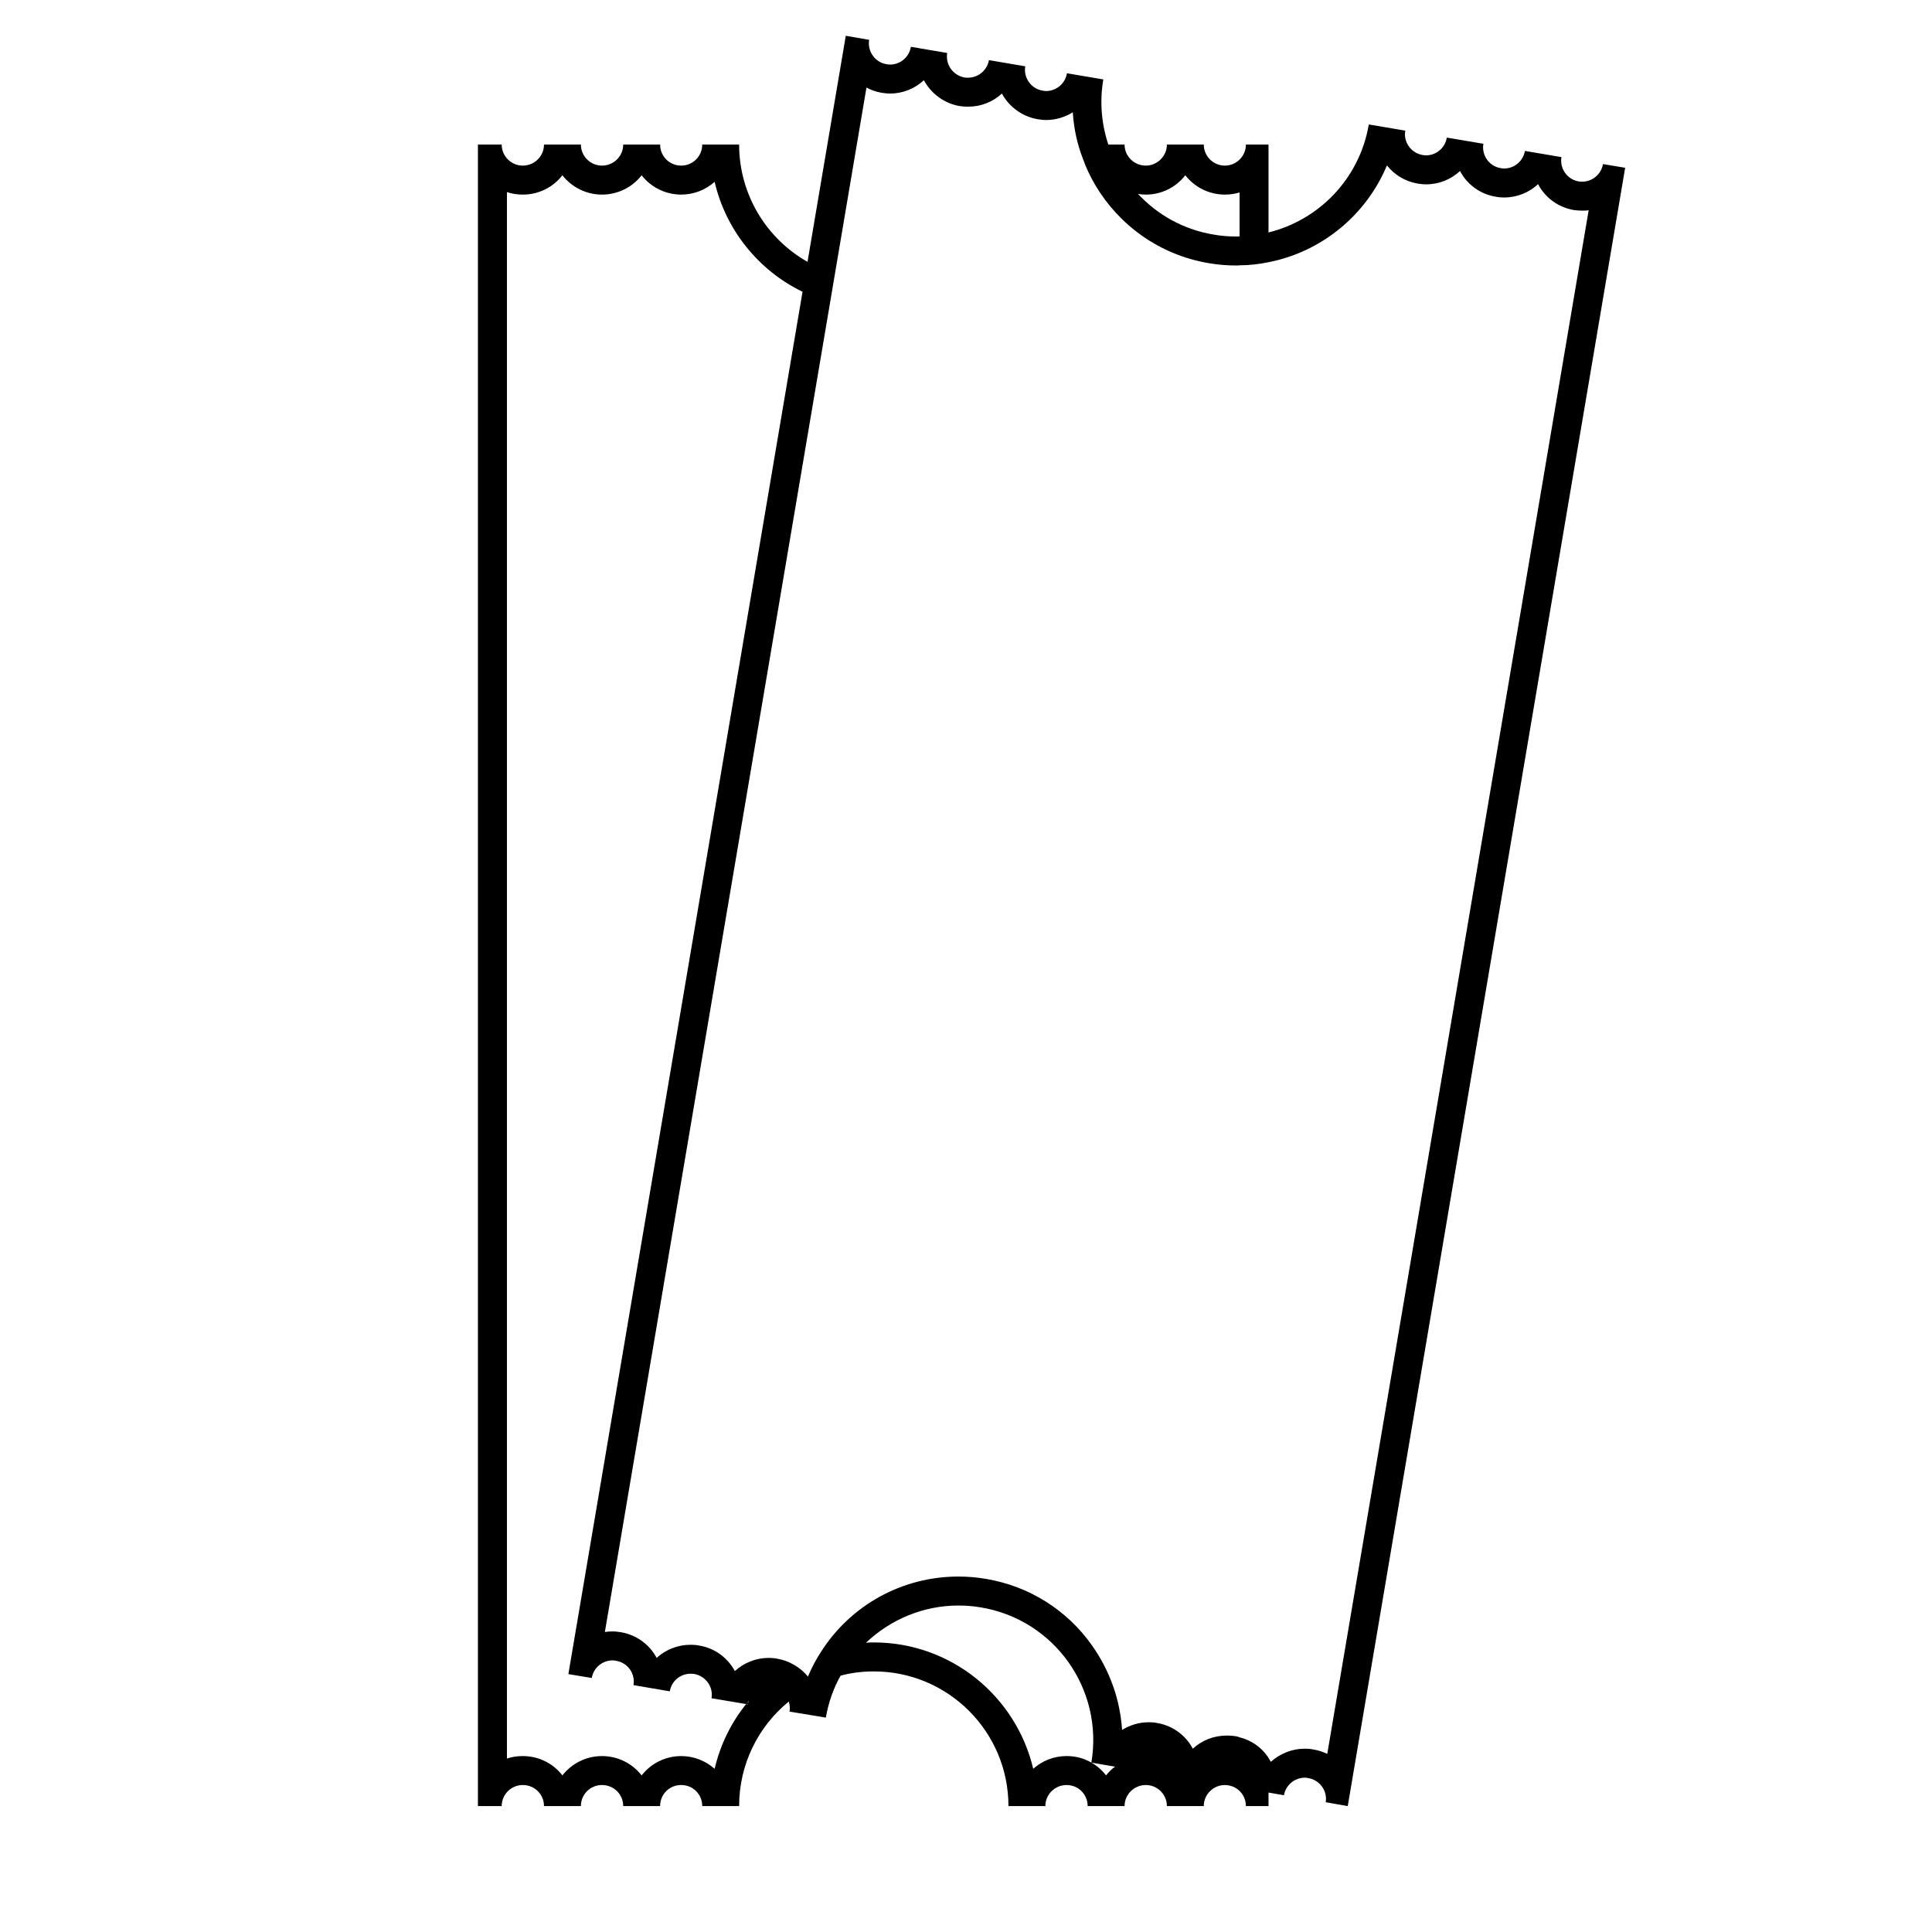 <svg xmlns="http://www.w3.org/2000/svg" xmlns:xlink="http://www.w3.org/1999/xlink" version="1.1" id="Layer_1" x="0px" y="0px" width="100px" height="100px" viewBox="0 0 100 100" enable-background="new 0 0 100 100" xml:space="preserve">
<g>
	<path fill="#000000" d="M38.619,88.201l0.09,0.021c0.01-0.07,0.03-0.131,0.05-0.191C38.709,88.082,38.659,88.143,38.619,88.201z"/>
	<path fill="#000000" d="M82.969,8.492c-0.09,0.53-0.549,0.91-1.069,0.91c-0.06,0-0.12,0-0.181-0.01c-0.6-0.1-1-0.67-0.899-1.26   l-1.89-0.32c-0.09,0.53-0.551,0.91-1.08,0.91c-0.061,0-0.121-0.01-0.18-0.02c-0.591-0.1-0.99-0.66-0.891-1.26l-1.891-0.32   c-0.09,0.54-0.56,0.92-1.08,0.92c-0.06,0-0.119-0.01-0.18-0.02c-0.59-0.1-1-0.67-0.89-1.26l-1.89-0.32   c-0.48,2.82-2.59,4.95-5.19,5.59v-4.55h-1.17c0,0.6-0.49,1.09-1.09,1.09c-0.601,0-1.091-0.49-1.091-1.09h-1.909   c0,0.6-0.5,1.09-1.091,1.09c-0.609,0-1.1-0.49-1.1-1.09h-0.84c-0.35-1.05-0.46-2.2-0.26-3.37l-1.881-0.32   c-0.09,0.54-0.559,0.92-1.079,0.92c-0.06,0-0.12-0.01-0.181-0.02c-0.6-0.1-1-0.67-0.899-1.26l-1.88-0.32   c-0.09,0.53-0.561,0.91-1.08,0.91c-0.06,0-0.12,0-0.18-0.01c-0.6-0.11-1-0.67-0.9-1.27l-1.88-0.32c-0.09,0.54-0.55,0.92-1.08,0.92   c-0.06,0-0.12-0.01-0.19-0.02c-0.59-0.1-0.99-0.67-0.89-1.26l-1.21-0.21l-1.98,11.7c-2.11-1.19-3.54-3.47-3.54-6.07h-1.91   c0,0.6-0.48,1.09-1.09,1.09s-1.09-0.49-1.09-1.09h-1.91c0,0.6-0.49,1.09-1.1,1.09c-0.6,0-1.09-0.49-1.09-1.09h-1.91   c0,0.6-0.49,1.09-1.1,1.09c-0.6,0-1.09-0.49-1.09-1.09h-1.23v86h1.23c0-0.6,0.49-1.09,1.09-1.09c0.61,0,1.1,0.479,1.1,1.09h1.91   c0-0.611,0.49-1.09,1.09-1.09c0.61,0,1.1,0.479,1.1,1.09h1.91c0-0.611,0.48-1.09,1.09-1.09s1.09,0.479,1.09,1.09h1.91   c0-2.18,1-4.131,2.57-5.41c0.05,0.16,0.07,0.34,0.04,0.52l1.88,0.311c0.13-0.781,0.39-1.51,0.76-2.17   c0.55-0.15,1.13-0.221,1.72-0.221c3.85,0,6.97,3.121,6.97,6.971h1.91c0-0.6,0.49-1.09,1.1-1.09c0.6,0,1.09,0.479,1.09,1.09h1.91   c0-0.6,0.49-1.09,1.1-1.09c0.591,0,1.091,0.479,1.091,1.09h1.909c0-0.6,0.49-1.09,1.091-1.09c0.6,0,1.09,0.479,1.09,1.09h1.17   v-0.701l0.8,0.141c0.09-0.529,0.551-0.91,1.08-0.91c0.061,0,0.12,0.01,0.18,0.02c0.59,0.102,1,0.66,0.9,1.25l1.141,0.201   l14.359-84.8L82.969,8.492z M59.309,10.072c0.83,0,1.57-0.39,2.041-1c0.479,0.61,1.22,1,2.05,1c0.271,0,0.521-0.04,0.76-0.11v2.27   c-0.06,0.01-0.11,0.01-0.17,0.01c-0.39,0-0.78-0.03-1.17-0.1c-1.57-0.26-2.92-1.03-3.92-2.11   C59.029,10.062,59.17,10.072,59.309,10.072z M38.709,88.223l-0.09-0.021c-0.78,0.971-1.34,2.111-1.63,3.352   c-0.46-0.41-1.07-0.66-1.73-0.66c-0.83,0-1.57,0.389-2.05,1c-0.47-0.611-1.22-1-2.05-1s-1.57,0.389-2.05,1   c-0.47-0.611-1.21-1-2.05-1c-0.28,0-0.56,0.039-0.82,0.129V9.942c0.26,0.09,0.54,0.13,0.82,0.13c0.84,0,1.58-0.39,2.05-1   c0.48,0.61,1.22,1,2.05,1s1.58-0.39,2.05-1c0.48,0.61,1.22,1,2.05,1c0.66,0,1.27-0.25,1.73-0.66c0.58,2.5,2.28,4.59,4.55,5.69   l-12.12,71.55l1.21,0.199c0.09-0.529,0.55-0.91,1.08-0.91c0.06,0,0.12,0.01,0.18,0.021c0.6,0.1,1,0.658,0.9,1.26l1.88,0.32   c0.09-0.541,0.55-0.91,1.08-0.91c0.06,0,0.12,0,0.18,0.01c0.6,0.109,1,0.67,0.9,1.26l1.79,0.299c0.04-0.059,0.09-0.119,0.14-0.17   C38.739,88.092,38.719,88.152,38.709,88.223z M57.249,91.893c-0.21-0.271-0.46-0.49-0.76-0.66c-0.37-0.221-0.81-0.34-1.28-0.34   c-0.67,0-1.27,0.25-1.73,0.66c-0.879-3.74-4.239-6.541-8.25-6.541c-0.14,0-0.28,0-0.41,0.02c1.27-1.209,2.97-1.93,4.79-1.93   c0.39,0,0.78,0.031,1.18,0.1c3.79,0.641,6.34,4.23,5.7,8.031l1.229,0.209C57.539,91.562,57.389,91.723,57.249,91.893z    M68.699,90.781c-0.23-0.109-0.471-0.189-0.73-0.229c-0.14-0.031-0.289-0.041-0.43-0.041c-0.67,0-1.29,0.26-1.76,0.68   c-0.04-0.059-0.08-0.129-0.12-0.199c-0.021-0.029-0.03-0.051-0.05-0.08c-0.35-0.5-0.86-0.84-1.45-0.99   c-0.069-0.029-0.149-0.051-0.229-0.061c-0.141-0.02-0.291-0.029-0.431-0.029c-0.68,0-1.29,0.25-1.76,0.68   c-0.05-0.1-0.11-0.189-0.17-0.279c-0.399-0.561-1-0.939-1.681-1.051c-0.14-0.029-0.289-0.039-0.43-0.039   c-0.51,0-0.98,0.15-1.38,0.4c-0.101-1.561-0.63-3.07-1.56-4.381c-1.301-1.84-3.25-3.061-5.48-3.439   c-0.47-0.08-0.95-0.121-1.43-0.121c-2.95,0-5.58,1.51-7.09,3.861c-0.27,0.408-0.51,0.859-0.7,1.318   c-0.22-0.27-0.49-0.488-0.79-0.648c-0.25-0.141-0.52-0.23-0.81-0.281c-0.14-0.029-0.29-0.039-0.43-0.039   c-0.67,0-1.29,0.26-1.75,0.68c-0.05-0.09-0.11-0.18-0.17-0.27c-0.41-0.57-1-0.941-1.69-1.051c-0.14-0.029-0.29-0.039-0.43-0.039   c-0.67,0-1.29,0.25-1.76,0.68c-0.36-0.68-1.03-1.191-1.85-1.33c-0.14-0.02-0.29-0.041-0.43-0.041c-0.14,0-0.27,0.01-0.4,0.031   l11.66-68.831l0.25-1.48l1.63-9.63c0.24,0.13,0.5,0.22,0.78,0.27c0.15,0.02,0.29,0.04,0.44,0.04c0.67,0,1.29-0.26,1.75-0.69   c0.37,0.68,1.04,1.2,1.86,1.34c0.14,0.02,0.28,0.03,0.43,0.03c0.67,0,1.29-0.25,1.75-0.68c0.369,0.68,1.04,1.19,1.859,1.33   c0.141,0.02,0.28,0.04,0.431,0.04c0.5,0,0.979-0.15,1.38-0.4c0.05,0.82,0.22,1.62,0.51,2.37c0.17,0.49,0.4,0.97,0.66,1.41   c1.23,2.07,3.32,3.6,5.87,4.03c0.47,0.08,0.94,0.12,1.42,0.12c0.06,0,0.11,0,0.17-0.01c0.511,0,1.011-0.06,1.5-0.16   c2.75-0.54,5.05-2.43,6.13-5.01c0.381,0.48,0.939,0.83,1.59,0.94c0.141,0.02,0.291,0.04,0.43,0.04c0.681,0,1.301-0.26,1.761-0.69   c0.05,0.09,0.11,0.19,0.17,0.28c0.399,0.56,1,0.94,1.681,1.05c0.149,0.03,0.289,0.04,0.43,0.04c0.68,0,1.3-0.26,1.76-0.69   c0.05,0.1,0.109,0.19,0.17,0.28c0.4,0.57,1,0.94,1.68,1.06c0.15,0.02,0.29,0.03,0.44,0.03c0.11,0,0.22,0,0.329-0.02L68.699,90.781z   "/>
</g>
</svg>